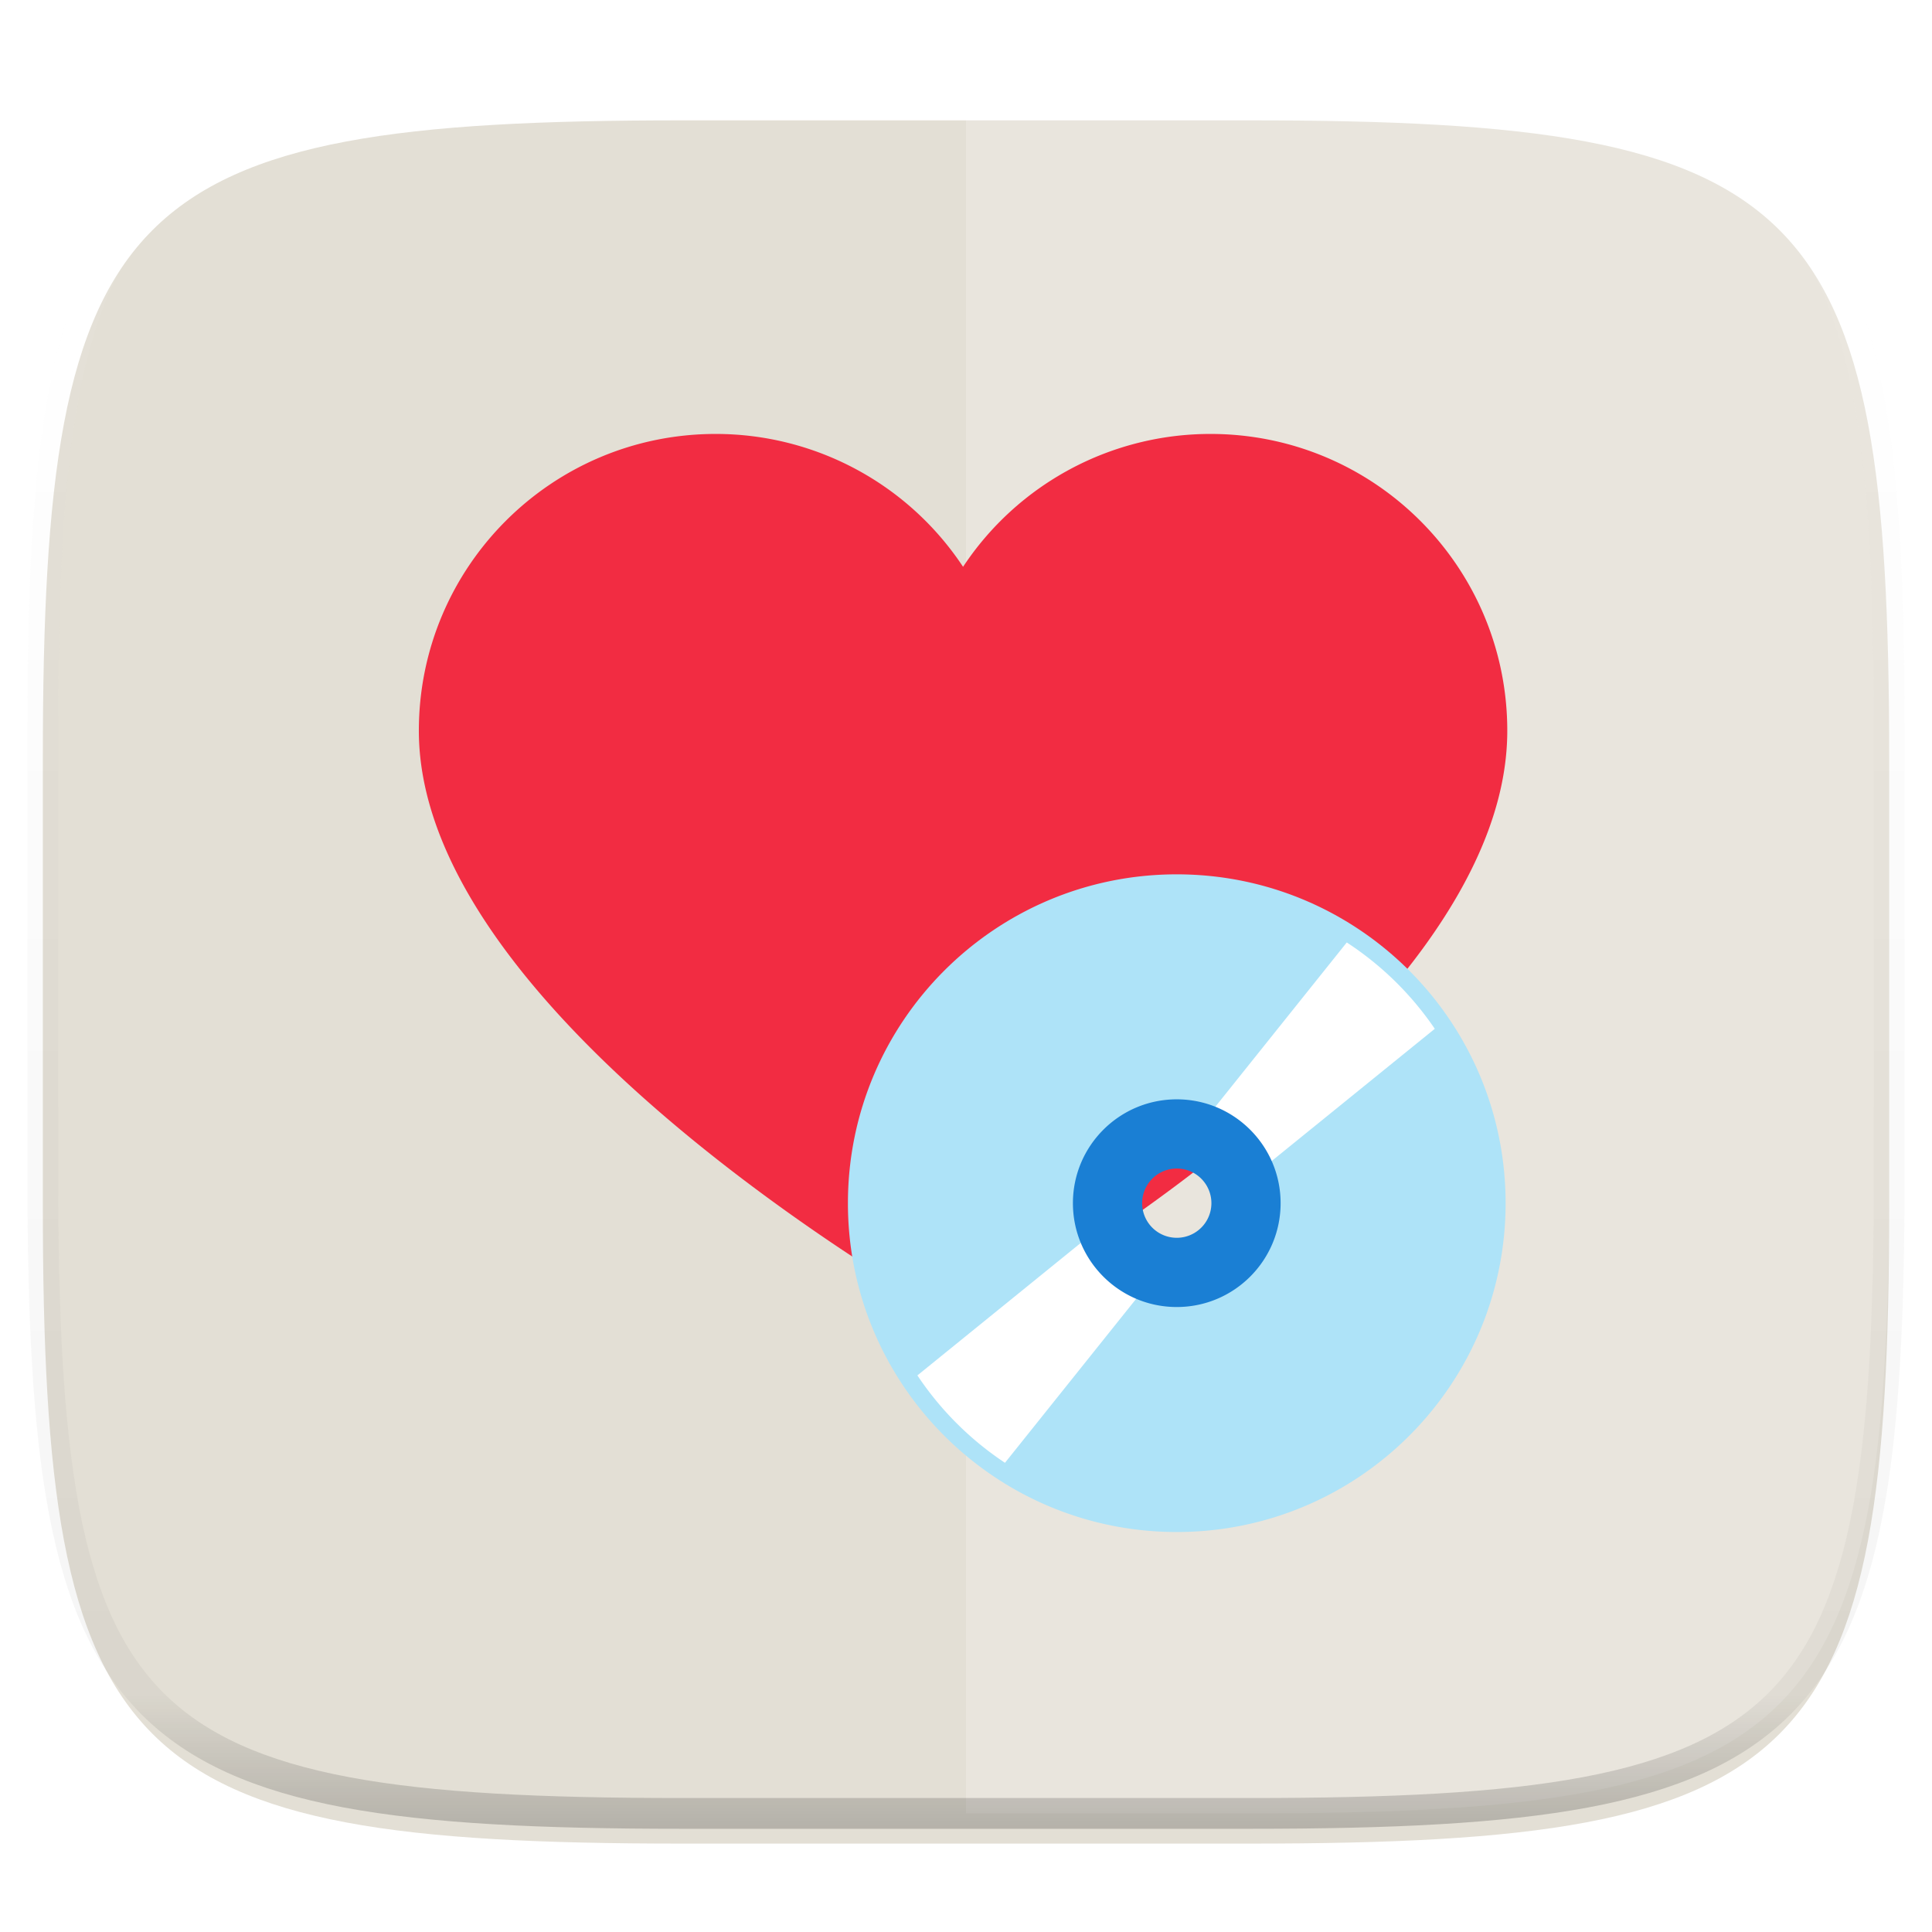 <svg xmlns="http://www.w3.org/2000/svg" style="isolation:isolate" width="256" height="256"><defs><clipPath id="a"><path d="M0 0h256v256H0z"/></clipPath></defs><switch><g clip-path="url(#a)"><defs><filter id="b" width="270.648" height="254.338" x="-7.32" y="2.95" filterUnits="userSpaceOnUse"><feGaussianBlur xmlns="http://www.w3.org/2000/svg" in="SourceGraphic" stdDeviation="4.294"/><feOffset xmlns="http://www.w3.org/2000/svg" dy="4" result="pf_100_offsetBlur"/><feFlood xmlns="http://www.w3.org/2000/svg" flood-opacity=".4"/><feComposite xmlns="http://www.w3.org/2000/svg" in2="pf_100_offsetBlur" operator="in" result="pf_100_dropShadow"/><feBlend xmlns="http://www.w3.org/2000/svg" in="SourceGraphic" in2="pf_100_dropShadow"/></filter></defs><path fill="#E3DFD5" d="M165.685 11.947c74.055 0 84.639 10.557 84.639 84.544v59.251c0 73.986-10.584 84.543-84.639 84.543h-75.37c-74.055 0-84.639-10.557-84.639-84.543V96.491c0-73.987 10.584-84.544 84.639-84.544h75.37z" filter="url(#b)"/><path fill="#FFF" d="M128 11.947v228.338h37.685c74.055 0 84.639-10.557 84.639-84.543V96.491c0-73.987-10.584-84.544-84.639-84.544H128z" opacity=".2"/><g opacity=".4"><linearGradient id="c" x1=".517" x2=".517" y2="1"><stop offset="0%" stop-color="#fff"/><stop offset="12.5%" stop-opacity=".098" stop-color="#fff"/><stop offset="92.5%" stop-opacity=".098"/><stop offset="100%" stop-opacity=".498"/></linearGradient><path fill="none" stroke="url(#c)" stroke-linecap="round" stroke-linejoin="round" stroke-width="4.077" d="M165.685 11.947c74.055 0 84.639 10.557 84.639 84.544v59.251c0 73.986-10.584 84.543-84.639 84.543h-75.37c-74.055 0-84.639-10.557-84.639-84.543V96.491c0-73.987 10.584-84.544 84.639-84.544h75.37z" vector-effect="non-scaling-stroke"/></g><defs><filter id="d" width="170.222" height="144" x="42.5" y="44.5" filterUnits="userSpaceOnUse"><feGaussianBlur xmlns="http://www.w3.org/2000/svg" in="SourceGraphic" stdDeviation="4.294"/><feOffset xmlns="http://www.w3.org/2000/svg" dy="4" result="pf_100_offsetBlur"/><feFlood xmlns="http://www.w3.org/2000/svg" flood-opacity=".4"/><feComposite xmlns="http://www.w3.org/2000/svg" in2="pf_100_offsetBlur" operator="in" result="pf_100_dropShadow"/><feBlend xmlns="http://www.w3.org/2000/svg" in="SourceGraphic" in2="pf_100_dropShadow"/></filter></defs><path fill="#F22C42" d="M160.389 53.5a39.294 39.294 0 0 0-32.778 17.605A39.294 39.294 0 0 0 94.833 53.5C73.105 53.5 55.5 71.105 55.5 92.833c0 39.14 72.111 78.667 72.111 78.667s72.111-39.179 72.111-78.667c0-21.728-17.605-39.333-39.333-39.333z" filter="url(#d)"/><g filter="url(#e)"><path fill="#AEE3F8" d="M155.927 111.854c-24.064 0-43.573 19.509-43.573 43.573S131.863 199 155.927 199s43.573-19.509 43.573-43.573-19.509-43.573-43.573-43.573zm0 51.6a8.025 8.025 0 0 1-8.027-8.027 8.025 8.025 0 0 1 8.027-8.027 8.025 8.025 0 0 1 8.027 8.027 8.025 8.025 0 0 1-8.027 8.027z"/><path fill="#FFF" d="M146.084 158.365l-24.524 19.883a41.571 41.571 0 0 0 11.604 11.581l19.683-24.605a10.292 10.292 0 0 1-6.763-6.859zm19.578-6.22l24.454-19.823a41.534 41.534 0 0 0-11.662-11.441l-19.729 24.66a10.299 10.299 0 0 1 6.937 6.604z"/><path fill="#1A7FD4" d="M155.927 141.667c-7.599 0-13.76 6.161-13.76 13.76s6.161 13.76 13.76 13.76 13.76-6.161 13.76-13.76-6.161-13.76-13.76-13.76zm0 18.347a4.588 4.588 0 1 1 .003-9.177 4.588 4.588 0 0 1-.003 9.177z"/></g><defs><filter id="e" width="147.146" height="147.146" x="82.35" y="85.85" filterUnits="userSpaceOnUse"><feGaussianBlur xmlns="http://www.w3.org/2000/svg" in="SourceGraphic" stdDeviation="4.294"/><feOffset xmlns="http://www.w3.org/2000/svg" dy="4" result="pf_100_offsetBlur"/><feFlood xmlns="http://www.w3.org/2000/svg" flood-opacity=".4"/><feComposite xmlns="http://www.w3.org/2000/svg" in2="pf_100_offsetBlur" operator="in" result="pf_100_dropShadow"/><feBlend xmlns="http://www.w3.org/2000/svg" in="SourceGraphic" in2="pf_100_dropShadow"/></filter></defs></g></switch> </svg>